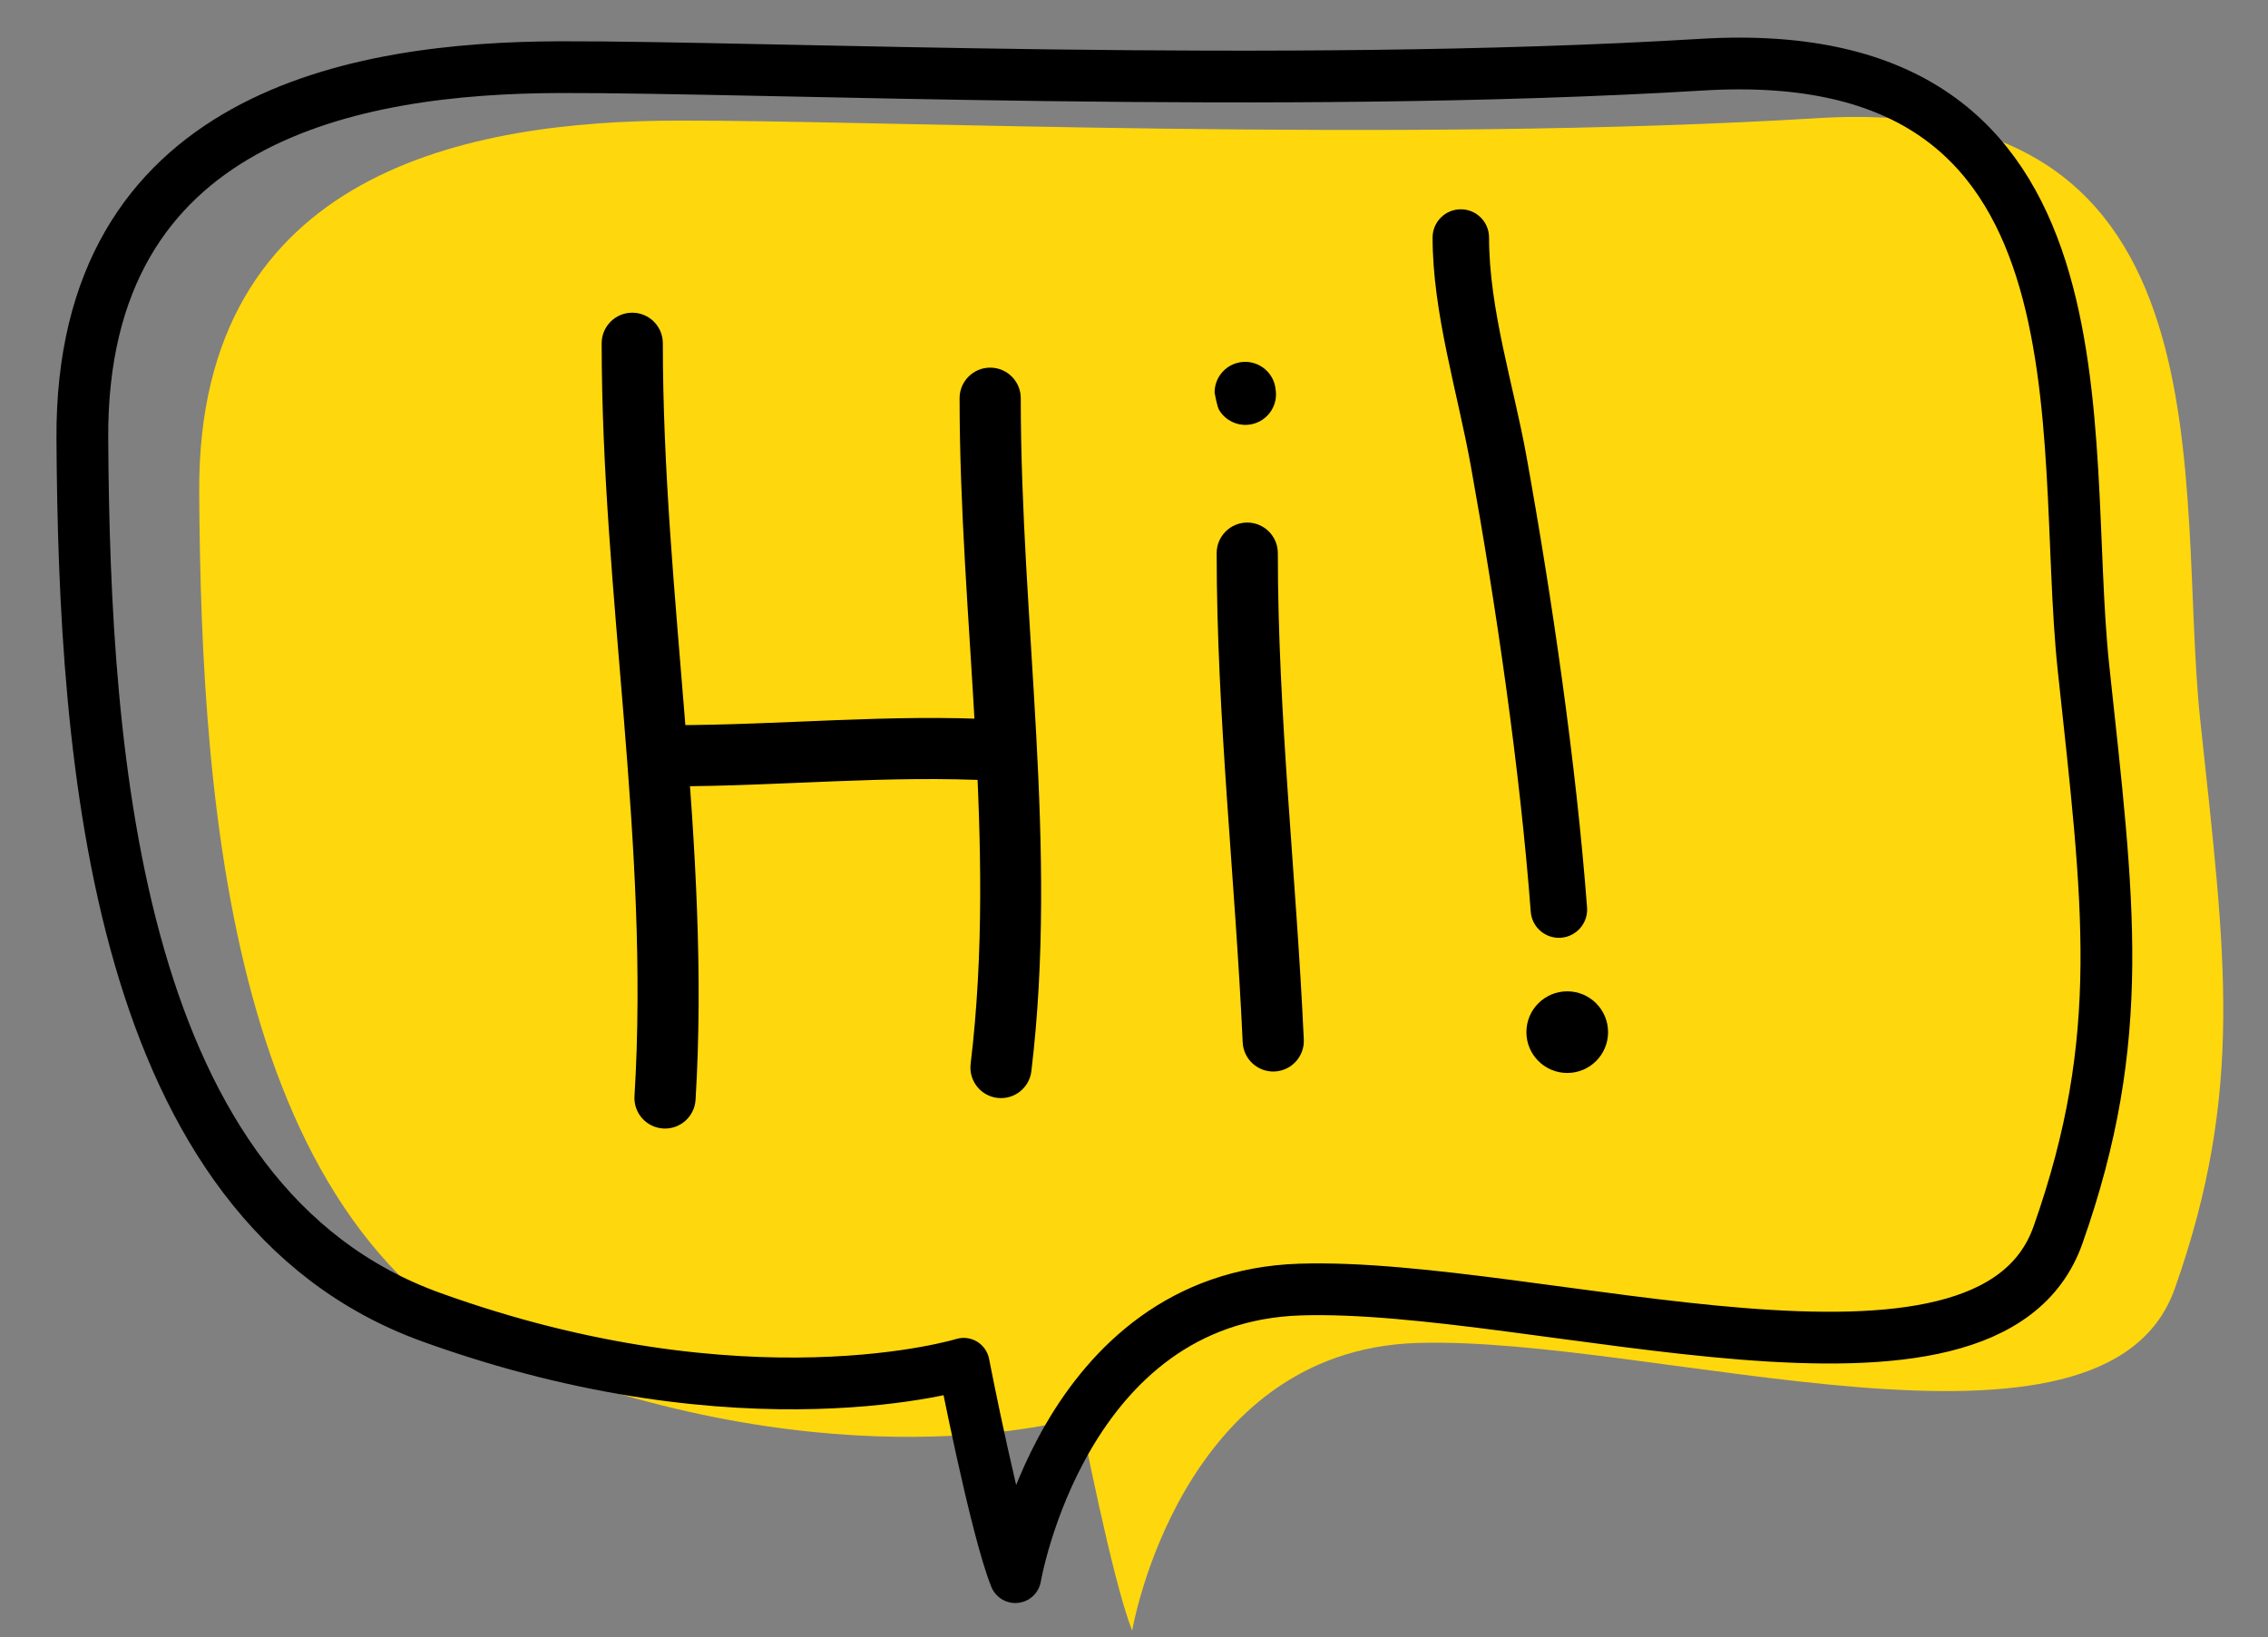 <?xml version="1.0" encoding="UTF-8"?>
<svg width="241px" height="174px" viewBox="0 0 241 174" version="1.1" xmlns="http://www.w3.org/2000/svg" xmlns:xlink="http://www.w3.org/1999/xlink">
    <rect x="0" y="0" width="241" height="174" fill="#808080" stroke="none"/>
    <title>assets/graphics/hi</title>
    <g id="00-Assets" stroke="none" stroke-width="1" fill="none" fill-rule="evenodd">
        <g id="Group-12" transform="translate(8, 6)">
            <path d="M112.306,167.32 C112.306,167.32 117.349,137.544 142.581,136.749 C167.813,135.955 215.673,152.013 223.101,130.954 C230.53,109.894 228.48,95.594 225.812,70.67 C223.145,45.746 229.928,3.848 185.235,6.555 C140.543,9.262 85.439,6.755 63.893,6.819 C42.348,6.883 12.97,11.886 13.168,46.288 C13.368,80.69 16.762,127.607 50.245,139.689 C83.727,151.77 106.818,144.64 106.818,144.64 C106.818,144.64 110.206,162.096 112.306,167.32 Z" id="Fill-2" fill="#FFD70D"></path>
            <path d="M99.888,161.64 C99.888,161.64 104.931,131.864 130.163,131.07 C155.395,130.275 203.255,146.333 210.683,125.274 C218.112,104.215 216.062,89.915 213.394,64.99 C210.727,40.066 217.51,-1.832 172.817,0.875 C128.125,3.582 73.021,1.076 51.475,1.139 C29.93,1.203 0.552,6.206 0.75,40.608 C0.95,75.01 4.344,121.927 37.827,134.009 C71.309,146.091 94.4,138.96 94.4,138.96 C94.4,138.96 97.788,156.417 99.888,161.64 Z" id="Stroke-3" stroke="#000000" stroke-width="5.5" stroke-linecap="round" stroke-linejoin="round"></path>
            <path d="M55.934,30.487 C55.934,57.211 61.067,83.614 59.422,110.509 C59.312,112.3 60.677,113.842 62.467,113.951 C64.258,114.061 65.8,112.696 65.91,110.906 C67.563,83.878 62.434,57.344 62.434,30.487 C62.434,28.693 60.978,27.237 59.184,27.237 C57.391,27.237 55.934,28.693 55.934,30.487 Z" id="Fill-4" fill="#000000"></path>
            <path d="M93.967,36.327 C93.967,59.944 97.984,83.451 95.141,107.084 C94.927,108.865 96.198,110.485 97.979,110.699 C99.76,110.914 101.38,109.642 101.594,107.861 C104.469,83.968 100.467,60.203 100.467,36.327 C100.467,34.534 99.01,33.077 97.217,33.077 C95.423,33.077 93.967,34.534 93.967,36.327 Z" id="Fill-5" fill="#000000"></path>
            <path d="M63.394,77.579 C74.932,77.579 86.401,76.35 97.959,76.996 C99.75,77.096 101.285,75.724 101.385,73.933 C101.485,72.142 100.113,70.606 98.322,70.506 C86.643,69.853 75.053,71.079 63.394,71.079 C61.601,71.079 60.144,72.535 60.144,74.329 C60.144,76.123 61.601,77.579 63.394,77.579 Z" id="Fill-6" fill="#000000"></path>
            <path d="M121.284,52.794 C121.284,70.109 123.259,87.496 124.05,104.793 C124.132,106.585 125.653,107.974 127.445,107.892 C129.237,107.81 130.625,106.288 130.543,104.497 C129.757,87.298 127.784,70.01 127.784,52.794 C127.784,51 126.327,49.544 124.534,49.544 C122.74,49.544 121.284,51 121.284,52.794 Z" id="Fill-7" fill="#000000"></path>
            <path d="M121.065,35.752 C121.043,34.041 122.363,32.589 124.091,32.47 C125.851,32.349 127.382,33.656 127.548,35.402 C127.652,36.042 127.564,36.72 127.256,37.346 C126.465,38.956 124.515,39.62 122.906,38.829 C122.412,38.586 121.904,38.192 121.524,37.54 C121.336,37.217 121.069,35.776 121.065,35.752 Z M121.065,35.752 L121.065,35.753 L121.072,35.936 C121.068,35.875 121.065,35.813 121.065,35.753 L121.065,35.751 L121.065,35.752 Z M126.031,33.138 C125.946,33.085 125.86,33.038 125.774,32.996 C125.863,33.039 125.949,33.087 126.031,33.138 Z" id="Fill-8" fill="#000000"></path>
            <path d="M147.228,19.246 C147.228,27.07 149.861,35.332 151.241,42.978 C153.948,57.98 156.496,75.465 157.65,90.683" id="Fill-9" fill="#FFFFFF"></path>
            <path d="M144.228,19.246 C144.228,27.244 146.878,35.695 148.288,43.511 C150.978,58.417 153.512,75.789 154.659,90.91 C154.784,92.561 156.226,93.8 157.877,93.675 C159.528,93.549 160.767,92.107 160.642,90.456 C159.48,75.14 156.917,57.544 154.193,42.445 C152.844,34.968 150.228,26.897 150.228,19.246 C150.228,17.59 148.884,16.246 147.228,16.246 C145.572,16.246 144.228,17.59 144.228,19.246 Z" id="Fill-10" fill="#000000"></path>
            <path d="M158.537,99.371 C160.932,99.371 162.876,101.315 162.876,103.71 C162.876,106.105 160.932,108.049 158.537,108.049 C156.142,108.049 154.197,106.105 154.197,103.71 C154.197,101.315 156.142,99.371 158.537,99.371 Z" id="Fill-11" fill="#000000"></path>
        </g>
    </g>
</svg>